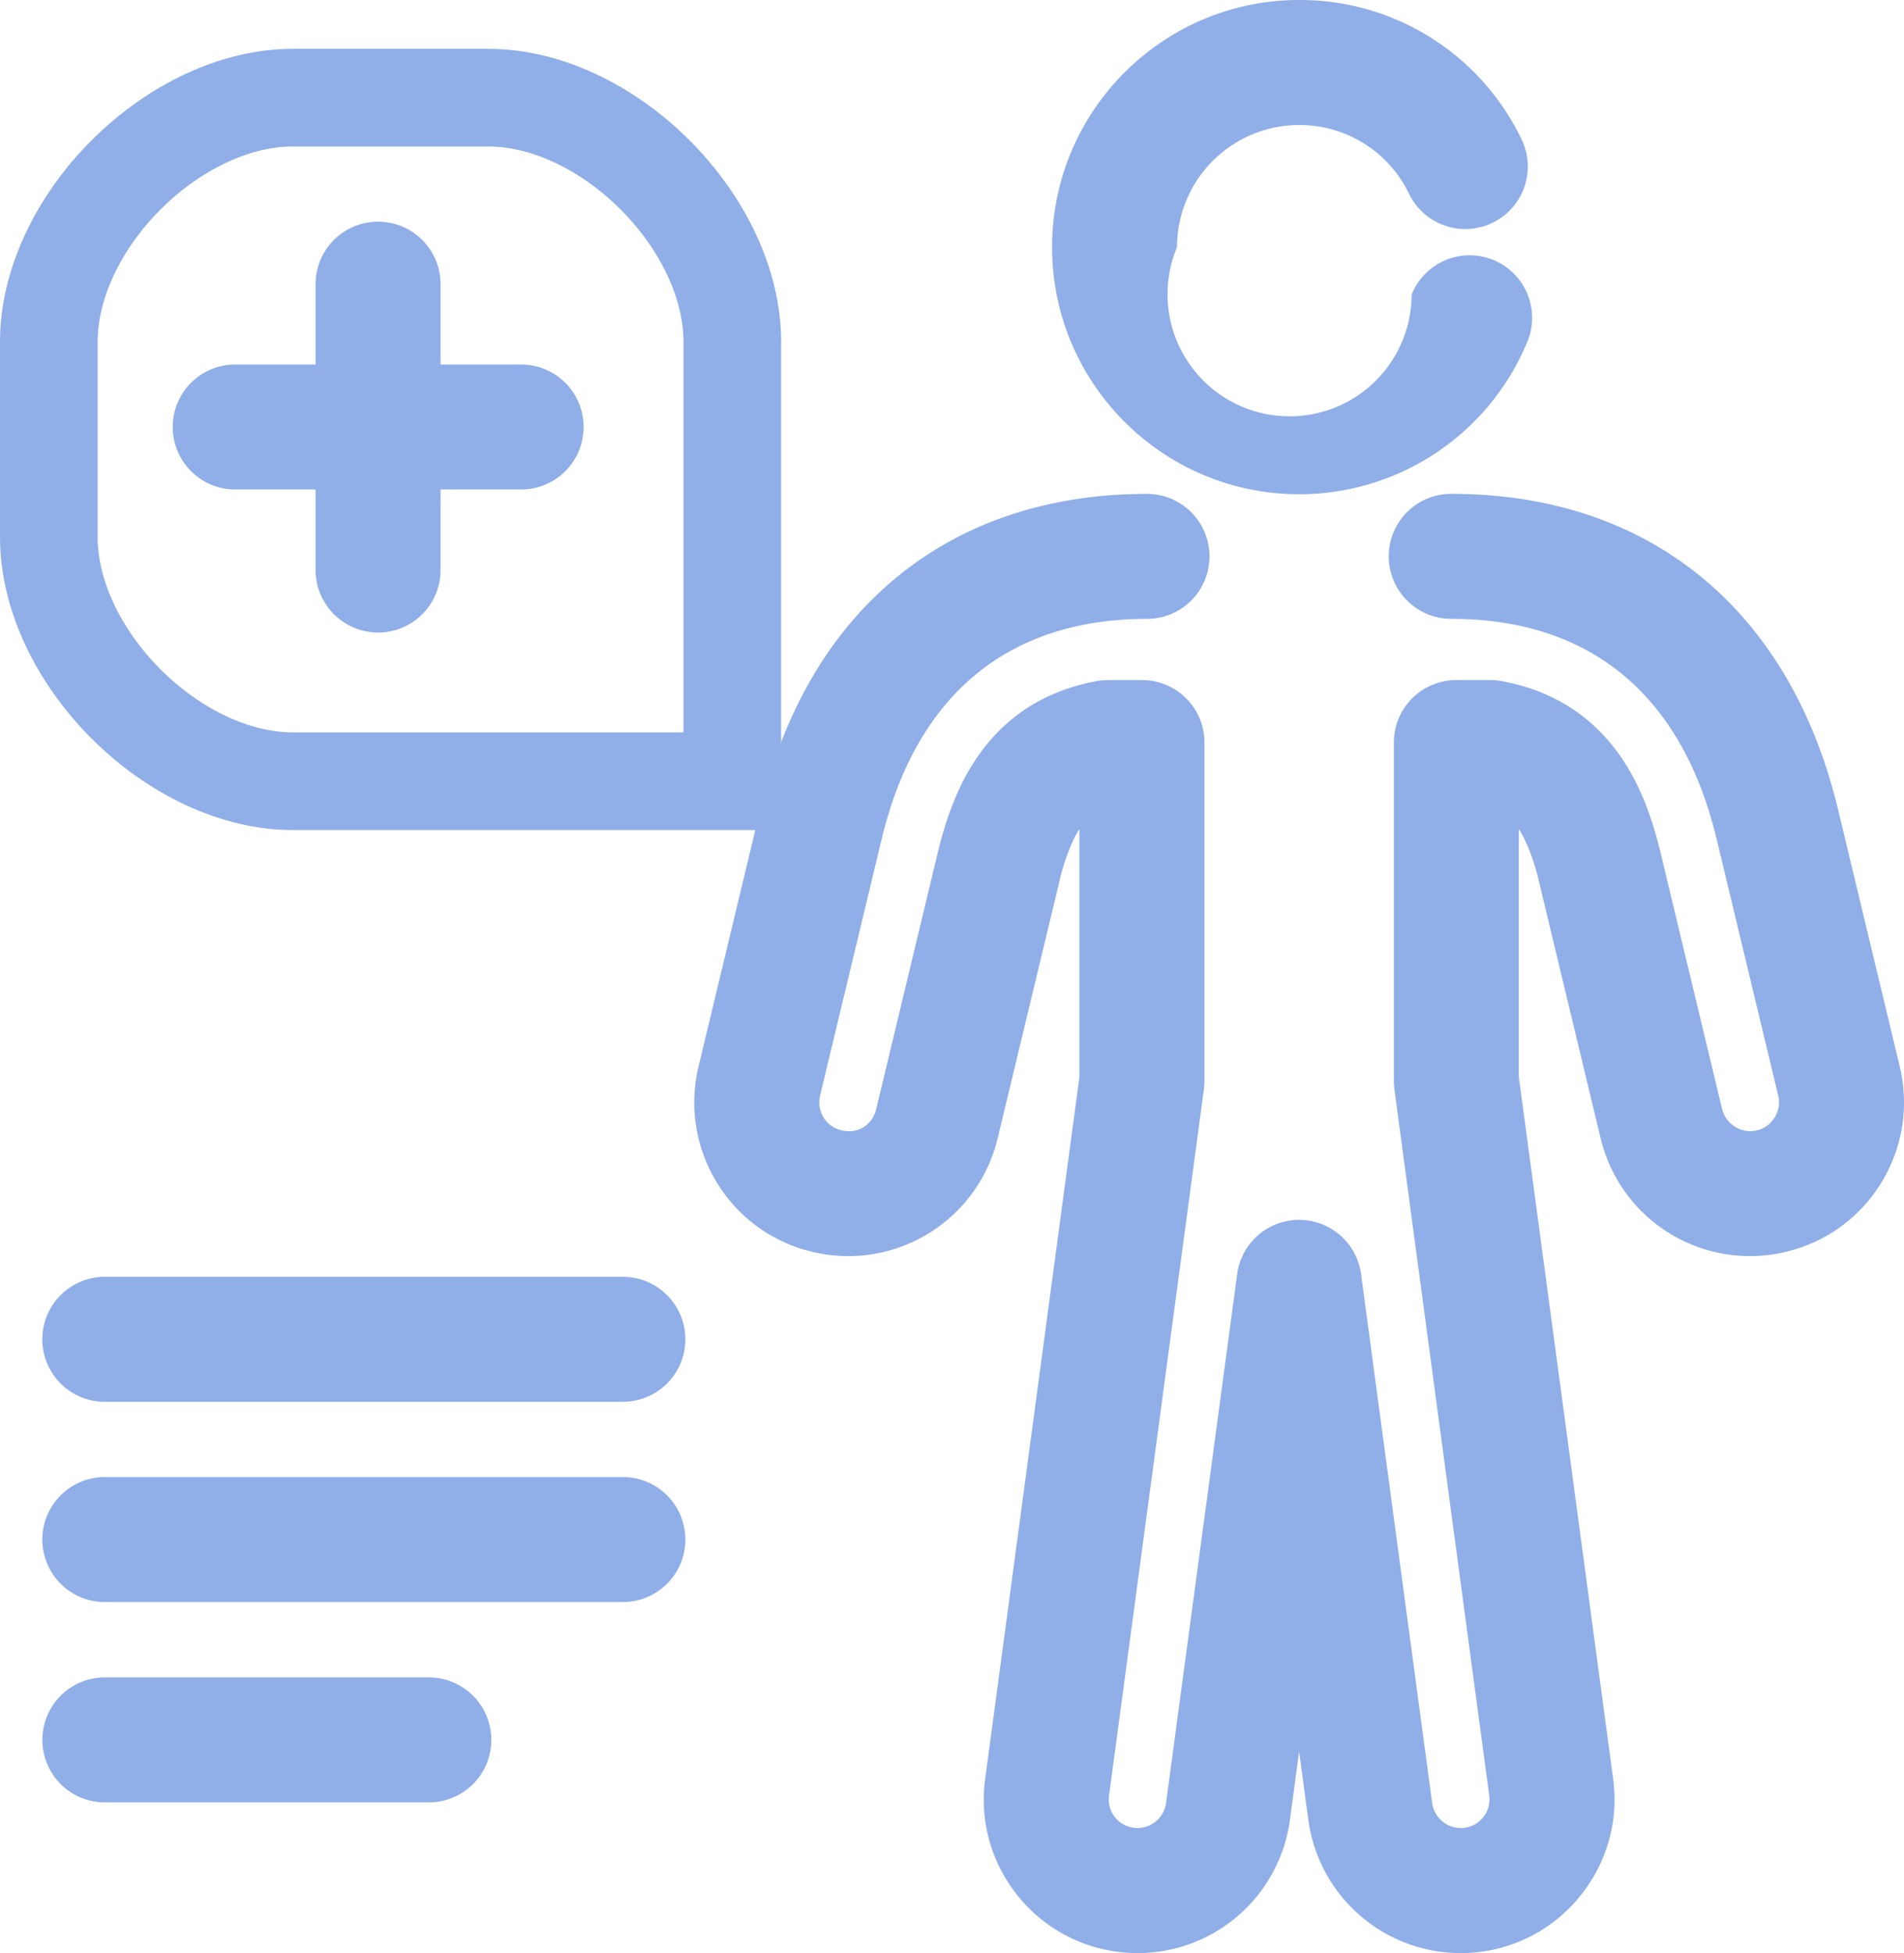 <svg xmlns="http://www.w3.org/2000/svg" width="39" height="40" viewBox="0 0 39 40"><defs><clipPath id="px24a"><path fill="#fff" d="M6 17c-3 0-6-3-6-6V7c0-3 3-6 6-6h4c3 0 6 3 6 6v10z"/></clipPath></defs><g><g clip-path="url(#clip-90ca7d72-9e19-43b6-bcdd-2ac65a6712f9)"><g><path fill="#90aee8" d="M26.61 10.122c-2.79 0-5.06-2.27-5.06-5.06C21.55 2.272 23.82 0 26.61 0a5.03 5.03 0 0 1 4.555 2.851 1.28 1.28 0 1 1-2.303 1.119 2.488 2.488 0 0 0-2.253-1.41 2.504 2.504 0 0 0-2.5 2.501 2.5 2.5 0 1 0 4.806.97 1.28 1.28 0 1 1 2.357.998 5.053 5.053 0 0 1-4.662 3.093z"/></g><g><path fill="none" stroke="#90aee8" stroke-miterlimit="50" stroke-width="4" d="M6 17c-3 0-6-3-6-6V7c0-3 3-6 6-6h4c3 0 6 3 6 6v10z" clip-path="url(&quot;#px24a&quot;)"/></g><g><path fill="#90aee8" d="M29.904 40l-.106-.002a3.151 3.151 0 0 1-3-2.73l-.188-1.396-.188 1.397a3.147 3.147 0 0 1-3.527 2.705 3.136 3.136 0 0 1-2.1-1.215 3.127 3.127 0 0 1-.615-2.33l1.93-14.373V16.98a2.001 2.001 0 0 0-.136.249 4.332 4.332 0 0 0-.276.83l-1.262 5.252a3.148 3.148 0 0 1-3.798 2.327 3.124 3.124 0 0 1-1.95-1.412 3.136 3.136 0 0 1-.379-2.387l1.262-5.255c.988-4.112 3.876-6.469 7.923-6.469a1.28 1.28 0 1 1 0 2.56c-2.846 0-4.725 1.559-5.434 4.507l-1.262 5.255a.588.588 0 0 0 .433.711c.375.086.642-.13.717-.436l1.261-5.252c.124-.515.272-.948.452-1.328.57-1.208 1.513-1.943 2.798-2.182.077-.015.157-.022.235-.022h.697c.707 0 1.28.573 1.28 1.28v6.933c0 .057-.004.114-.012.17l-1.942 14.461a.585.585 0 0 0 .504.662.591.591 0 0 0 .663-.505l1.457-10.833a1.28 1.28 0 0 1 2.538 0l1.456 10.833a.595.595 0 0 0 .678.504.579.579 0 0 0 .376-.226.584.584 0 0 0 .115-.434l-1.942-14.462a1.284 1.284 0 0 1-.011-.17v-6.933c0-.708.572-1.28 1.28-1.28h.696c.078 0 .158.007.235.021 1.286.24 2.227.974 2.8 2.184.179.378.326.811.45 1.324l1.262 5.257a.598.598 0 0 0 .572.452.583.583 0 0 0 .505-.28.59.59 0 0 0 .072-.45l-1.262-5.255c-.708-2.948-2.588-4.507-5.435-4.507a1.28 1.28 0 1 1 0-2.56c4.048 0 6.936 2.358 7.924 6.468l1.262 5.257c.196.82.062 1.668-.379 2.386a3.123 3.123 0 0 1-1.95 1.412 3.144 3.144 0 0 1-3.797-2.325l-1.263-5.257a4.337 4.337 0 0 0-.276-.826 1.986 1.986 0 0 0-.137-.25v5.074l1.932 14.376a3.125 3.125 0 0 1-.617 2.327A3.131 3.131 0 0 1 29.905 40z"/></g><g><path fill="#90aee8" d="M10.674 10.025H4.818a1.28 1.28 0 1 1 0-2.56h5.856a1.28 1.28 0 1 1 0 2.56z"/></g><g><path fill="#90aee8" d="M7.744 12.954a1.28 1.28 0 0 1-1.28-1.28V5.82a1.28 1.28 0 1 1 2.56 0v5.855a1.28 1.28 0 0 1-1.28 1.28z"/></g><g><path fill="#90aee8" d="M12.76 28.71H2.147a1.28 1.28 0 1 1 0-2.56h10.611a1.28 1.28 0 1 1 0 2.56z"/></g><g><path fill="#90aee8" d="M12.76 32.811H2.147a1.28 1.28 0 1 1 0-2.56h10.611a1.28 1.28 0 1 1 0 2.56z"/></g><g><path fill="#90aee8" d="M8.784 36.914H2.148a1.28 1.28 0 1 1 0-2.56h6.636a1.28 1.28 0 1 1 0 2.56z"/></g></g></g></svg>